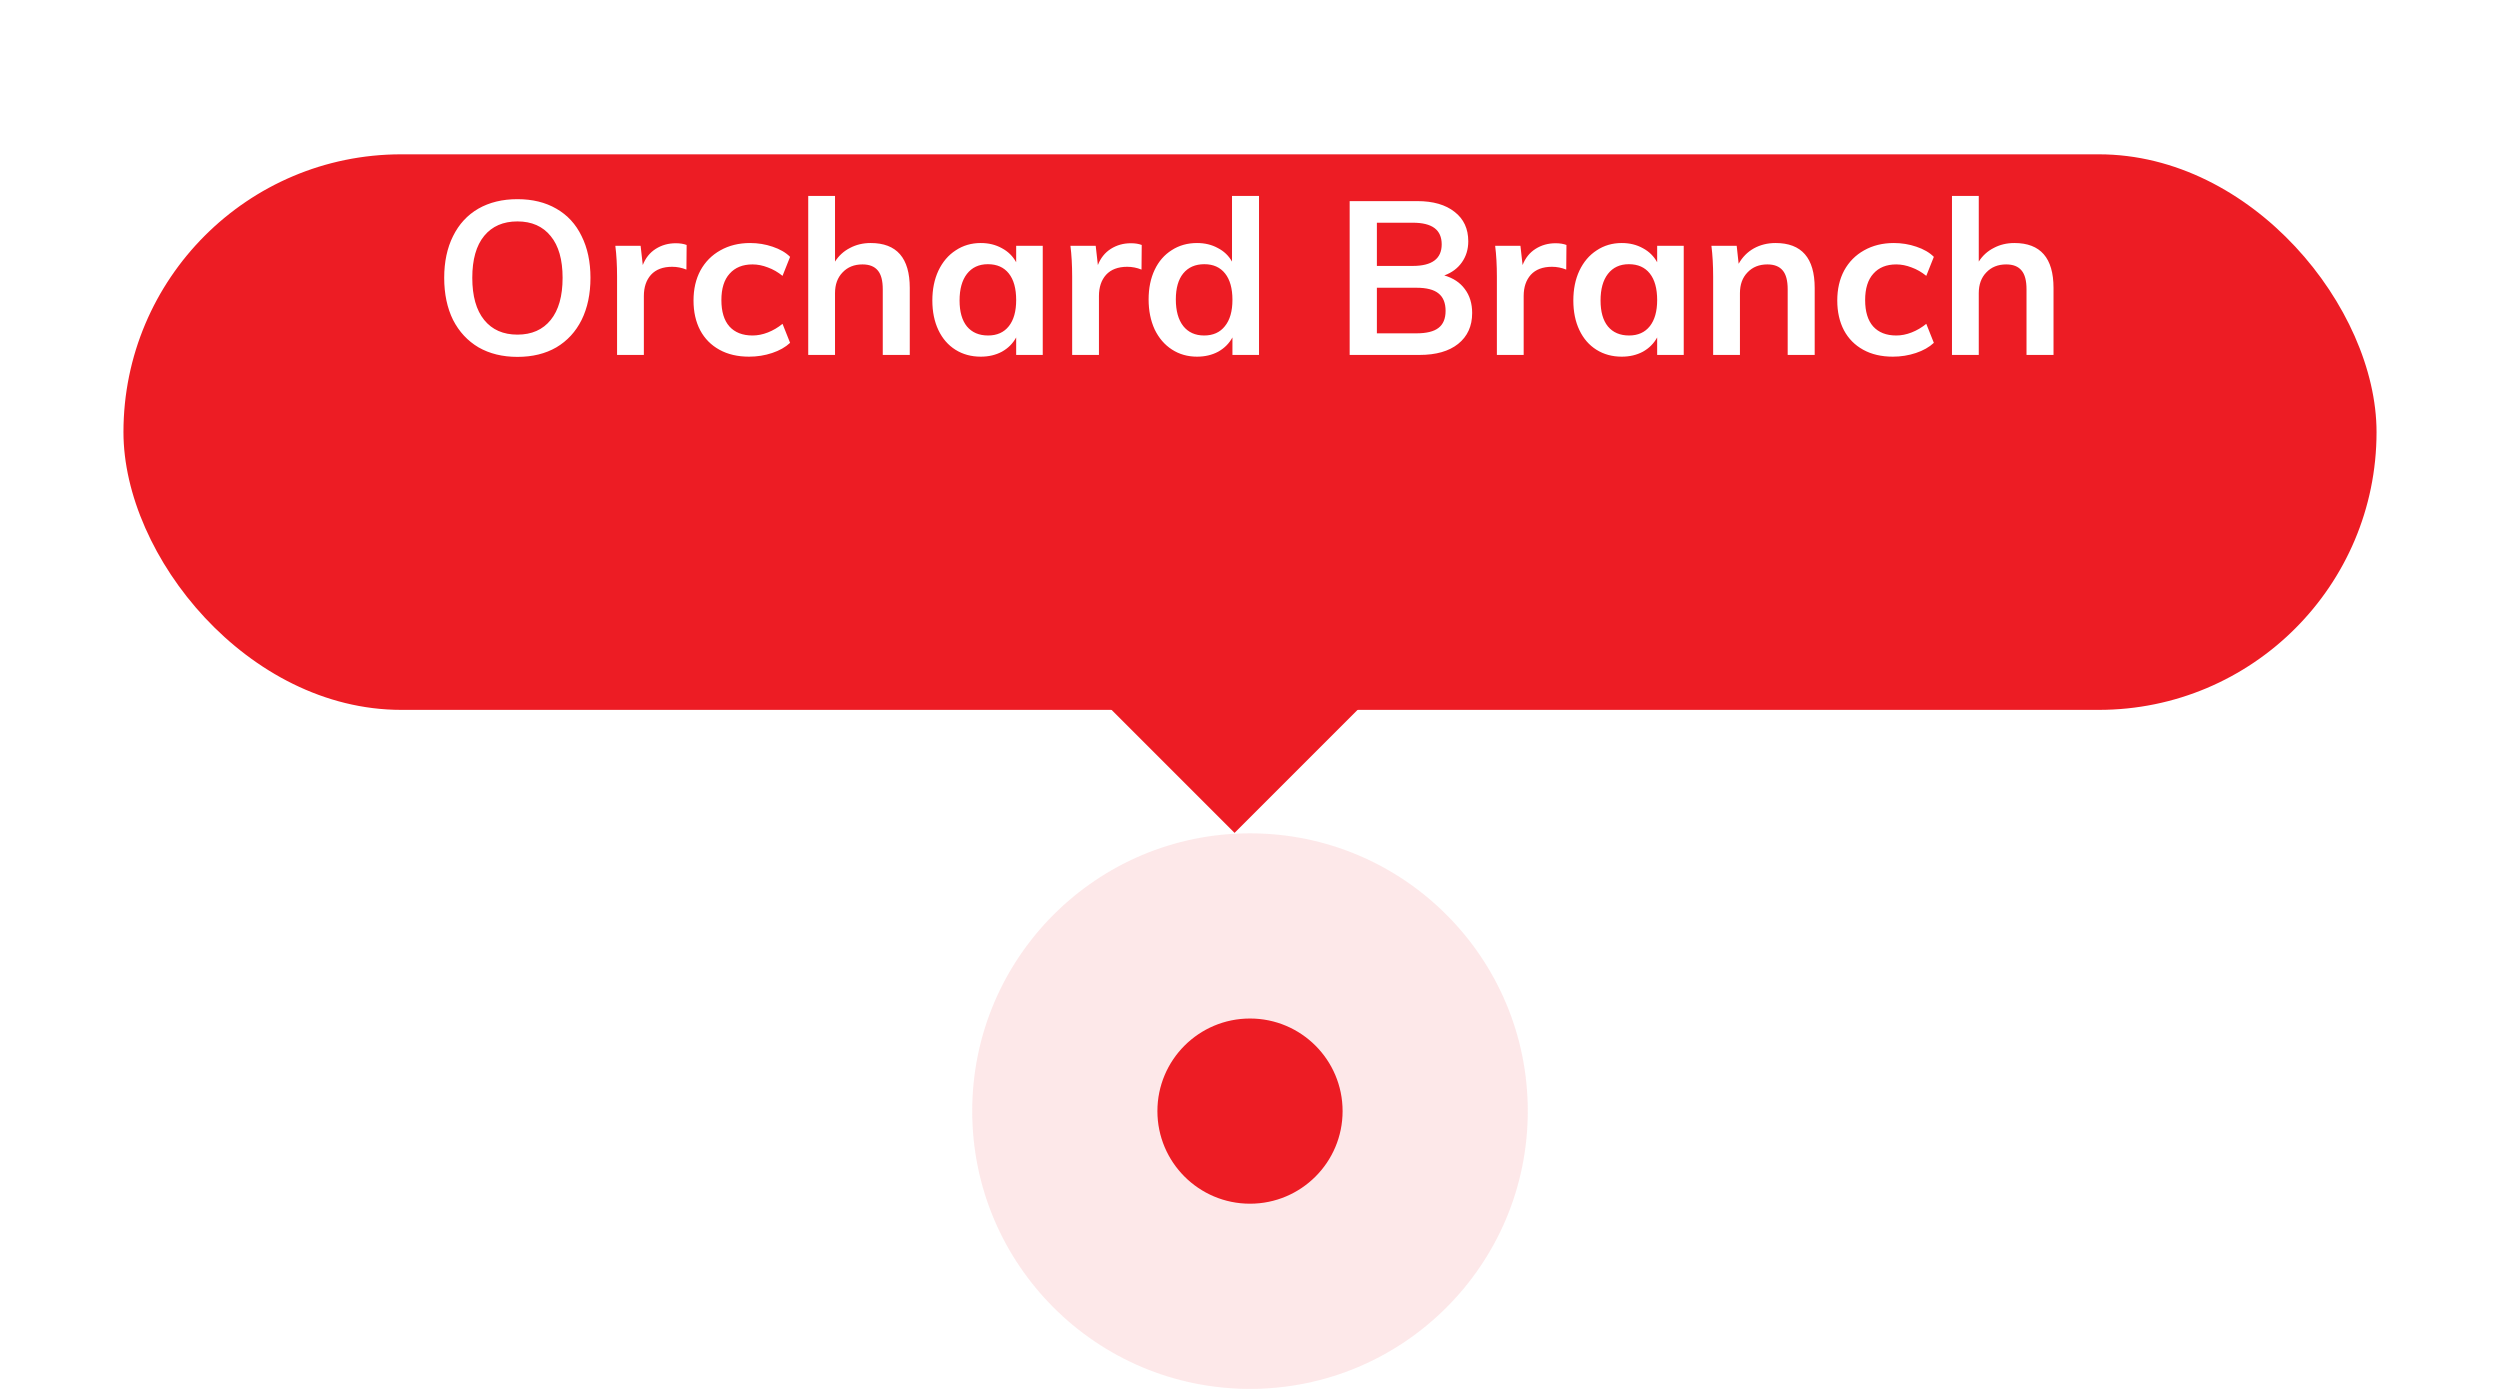 <svg width="162" height="90" viewBox="0 0 162 90" fill="none" xmlns="http://www.w3.org/2000/svg">
<circle opacity="0.1" cx="81" cy="72" r="18" fill="#ED1C24"/>
<circle cx="81" cy="72" r="6" fill="#ED1C24"/>
<g filter="url(#filter0_d_7538_14246)">
<rect x="80" y="27" width="12" height="12" transform="rotate(45 80 27)" fill="#ED1C24"/>
<rect x="8" width="146" height="36" rx="18" fill="#ED1C24"/>
</g>
<path d="M33.53 23.126C32.569 23.126 31.729 22.921 31.01 22.51C30.301 22.09 29.75 21.497 29.358 20.732C28.976 19.957 28.784 19.047 28.784 18.002C28.784 16.966 28.976 16.065 29.358 15.3C29.741 14.525 30.287 13.933 30.996 13.522C31.715 13.111 32.56 12.906 33.53 12.906C34.501 12.906 35.341 13.111 36.05 13.522C36.769 13.933 37.315 14.525 37.688 15.3C38.071 16.065 38.262 16.966 38.262 18.002C38.262 19.047 38.071 19.957 37.688 20.732C37.306 21.497 36.76 22.09 36.05 22.51C35.341 22.921 34.501 23.126 33.53 23.126ZM33.53 21.684C34.454 21.684 35.173 21.367 35.686 20.732C36.2 20.097 36.456 19.187 36.456 18.002C36.456 16.826 36.2 15.925 35.686 15.3C35.173 14.665 34.454 14.348 33.53 14.348C32.606 14.348 31.888 14.661 31.374 15.286C30.861 15.911 30.604 16.817 30.604 18.002C30.604 19.187 30.861 20.097 31.374 20.732C31.888 21.367 32.606 21.684 33.53 21.684ZM43.794 15.762C44.065 15.762 44.298 15.799 44.494 15.874L44.48 17.47C44.181 17.349 43.873 17.288 43.556 17.288C42.959 17.288 42.502 17.461 42.184 17.806C41.876 18.151 41.722 18.609 41.722 19.178V23H39.986V17.932C39.986 17.185 39.949 16.518 39.874 15.93H41.512L41.652 17.176C41.83 16.719 42.109 16.369 42.492 16.126C42.875 15.883 43.309 15.762 43.794 15.762ZM48.538 23.112C47.8 23.112 47.161 22.963 46.62 22.664C46.078 22.365 45.663 21.945 45.374 21.404C45.084 20.853 44.94 20.209 44.94 19.472C44.94 18.735 45.089 18.086 45.388 17.526C45.696 16.966 46.125 16.532 46.676 16.224C47.236 15.907 47.88 15.748 48.608 15.748C49.112 15.748 49.597 15.827 50.064 15.986C50.54 16.145 50.918 16.364 51.198 16.644L50.708 17.876C50.409 17.633 50.092 17.451 49.756 17.33C49.42 17.199 49.089 17.134 48.762 17.134C48.127 17.134 47.633 17.335 47.278 17.736C46.923 18.128 46.746 18.697 46.746 19.444C46.746 20.191 46.919 20.76 47.264 21.152C47.618 21.544 48.118 21.74 48.762 21.74C49.089 21.74 49.42 21.675 49.756 21.544C50.092 21.413 50.409 21.227 50.708 20.984L51.198 22.216C50.899 22.496 50.512 22.715 50.036 22.874C49.56 23.033 49.06 23.112 48.538 23.112ZM56.419 15.748C58.108 15.748 58.953 16.719 58.953 18.66V23H57.203V18.744C57.203 18.184 57.096 17.778 56.881 17.526C56.666 17.265 56.335 17.134 55.887 17.134C55.355 17.134 54.926 17.307 54.599 17.652C54.272 17.988 54.109 18.436 54.109 18.996V23H52.373V12.696H54.109V16.952C54.352 16.569 54.674 16.275 55.075 16.07C55.476 15.855 55.924 15.748 56.419 15.748ZM67.57 15.93V23H65.848V21.866C65.634 22.258 65.326 22.566 64.924 22.79C64.523 23.005 64.066 23.112 63.552 23.112C62.936 23.112 62.39 22.963 61.914 22.664C61.438 22.365 61.07 21.941 60.808 21.39C60.547 20.839 60.416 20.2 60.416 19.472C60.416 18.744 60.547 18.1 60.808 17.54C61.079 16.971 61.452 16.532 61.928 16.224C62.404 15.907 62.946 15.748 63.552 15.748C64.066 15.748 64.523 15.86 64.924 16.084C65.326 16.299 65.634 16.602 65.848 16.994V15.93H67.57ZM64.028 21.74C64.607 21.74 65.055 21.539 65.372 21.138C65.69 20.737 65.848 20.172 65.848 19.444C65.848 18.697 65.69 18.123 65.372 17.722C65.055 17.321 64.602 17.12 64.014 17.12C63.436 17.12 62.983 17.33 62.656 17.75C62.339 18.161 62.18 18.735 62.18 19.472C62.18 20.2 62.339 20.76 62.656 21.152C62.983 21.544 63.44 21.74 64.028 21.74ZM73.284 15.762C73.555 15.762 73.788 15.799 73.984 15.874L73.97 17.47C73.672 17.349 73.364 17.288 73.046 17.288C72.449 17.288 71.992 17.461 71.674 17.806C71.366 18.151 71.212 18.609 71.212 19.178V23H69.476V17.932C69.476 17.185 69.439 16.518 69.364 15.93H71.002L71.142 17.176C71.32 16.719 71.6 16.369 71.982 16.126C72.365 15.883 72.799 15.762 73.284 15.762ZM81.584 12.696V23H79.862V21.866C79.647 22.258 79.34 22.566 78.938 22.79C78.537 23.005 78.079 23.112 77.566 23.112C76.96 23.112 76.418 22.958 75.942 22.65C75.466 22.342 75.093 21.908 74.822 21.348C74.561 20.779 74.43 20.13 74.43 19.402C74.43 18.674 74.561 18.035 74.822 17.484C75.084 16.933 75.452 16.509 75.928 16.21C76.404 15.902 76.95 15.748 77.566 15.748C78.07 15.748 78.518 15.855 78.91 16.07C79.311 16.275 79.62 16.569 79.834 16.952V12.696H81.584ZM78.028 21.74C78.607 21.74 79.055 21.539 79.372 21.138C79.699 20.737 79.862 20.167 79.862 19.43C79.862 18.693 79.704 18.123 79.386 17.722C79.069 17.321 78.621 17.12 78.042 17.12C77.454 17.12 76.997 17.321 76.67 17.722C76.353 18.114 76.194 18.674 76.194 19.402C76.194 20.139 76.353 20.713 76.67 21.124C76.997 21.535 77.45 21.74 78.028 21.74ZM93.59 17.848C94.168 18.016 94.612 18.31 94.92 18.73C95.237 19.15 95.396 19.668 95.396 20.284C95.396 21.133 95.093 21.801 94.486 22.286C93.889 22.762 93.053 23 91.98 23H87.458V13.032H91.84C92.867 13.032 93.674 13.265 94.262 13.732C94.85 14.189 95.144 14.824 95.144 15.636C95.144 16.159 95.004 16.616 94.724 17.008C94.453 17.391 94.075 17.671 93.59 17.848ZM89.222 17.232H91.546C92.796 17.232 93.422 16.765 93.422 15.832C93.422 15.365 93.268 15.015 92.96 14.782C92.652 14.549 92.18 14.432 91.546 14.432H89.222V17.232ZM91.784 21.6C92.437 21.6 92.913 21.483 93.212 21.25C93.52 21.017 93.674 20.648 93.674 20.144C93.674 19.631 93.52 19.253 93.212 19.01C92.913 18.767 92.437 18.646 91.784 18.646H89.222V21.6H91.784ZM100.806 15.762C101.077 15.762 101.31 15.799 101.506 15.874L101.492 17.47C101.193 17.349 100.885 17.288 100.568 17.288C99.971 17.288 99.513 17.461 99.196 17.806C98.888 18.151 98.734 18.609 98.734 19.178V23H96.998V17.932C96.998 17.185 96.961 16.518 96.886 15.93H98.524L98.664 17.176C98.841 16.719 99.121 16.369 99.504 16.126C99.887 15.883 100.321 15.762 100.806 15.762ZM109.106 15.93V23H107.384V21.866C107.169 22.258 106.861 22.566 106.46 22.79C106.058 23.005 105.601 23.112 105.088 23.112C104.472 23.112 103.926 22.963 103.45 22.664C102.974 22.365 102.605 21.941 102.344 21.39C102.082 20.839 101.952 20.2 101.952 19.472C101.952 18.744 102.082 18.1 102.344 17.54C102.614 16.971 102.988 16.532 103.464 16.224C103.94 15.907 104.481 15.748 105.088 15.748C105.601 15.748 106.058 15.86 106.46 16.084C106.861 16.299 107.169 16.602 107.384 16.994V15.93H109.106ZM105.564 21.74C106.142 21.74 106.59 21.539 106.908 21.138C107.225 20.737 107.384 20.172 107.384 19.444C107.384 18.697 107.225 18.123 106.908 17.722C106.59 17.321 106.138 17.12 105.55 17.12C104.971 17.12 104.518 17.33 104.192 17.75C103.874 18.161 103.716 18.735 103.716 19.472C103.716 20.2 103.874 20.76 104.192 21.152C104.518 21.544 104.976 21.74 105.564 21.74ZM115.058 15.748C116.747 15.748 117.592 16.719 117.592 18.66V23H115.842V18.744C115.842 18.184 115.734 17.778 115.52 17.526C115.305 17.265 114.974 17.134 114.526 17.134C113.994 17.134 113.564 17.307 113.238 17.652C112.911 17.988 112.748 18.436 112.748 18.996V23H111.012V17.932C111.012 17.185 110.974 16.518 110.9 15.93H112.538L112.664 17.092C112.906 16.663 113.233 16.331 113.644 16.098C114.064 15.865 114.535 15.748 115.058 15.748ZM122.653 23.112C121.916 23.112 121.276 22.963 120.735 22.664C120.194 22.365 119.778 21.945 119.489 21.404C119.2 20.853 119.055 20.209 119.055 19.472C119.055 18.735 119.204 18.086 119.503 17.526C119.811 16.966 120.24 16.532 120.791 16.224C121.351 15.907 121.995 15.748 122.723 15.748C123.227 15.748 123.712 15.827 124.179 15.986C124.655 16.145 125.033 16.364 125.313 16.644L124.823 17.876C124.524 17.633 124.207 17.451 123.871 17.33C123.535 17.199 123.204 17.134 122.877 17.134C122.242 17.134 121.748 17.335 121.393 17.736C121.038 18.128 120.861 18.697 120.861 19.444C120.861 20.191 121.034 20.76 121.379 21.152C121.734 21.544 122.233 21.74 122.877 21.74C123.204 21.74 123.535 21.675 123.871 21.544C124.207 21.413 124.524 21.227 124.823 20.984L125.313 22.216C125.014 22.496 124.627 22.715 124.151 22.874C123.675 23.033 123.176 23.112 122.653 23.112ZM130.534 15.748C132.223 15.748 133.068 16.719 133.068 18.66V23H131.318V18.744C131.318 18.184 131.211 17.778 130.996 17.526C130.781 17.265 130.45 17.134 130.002 17.134C129.47 17.134 129.041 17.307 128.714 17.652C128.387 17.988 128.224 18.436 128.224 18.996V23H126.488V12.696H128.224V16.952C128.467 16.569 128.789 16.275 129.19 16.07C129.591 15.855 130.039 15.748 130.534 15.748Z" fill="white"/>
<defs>
<filter id="filter0_d_7538_14246" x="0" y="0" width="162" height="61.971" filterUnits="userSpaceOnUse" color-interpolation-filters="sRGB">
<feFlood flood-opacity="0" result="BackgroundImageFix"/>
<feColorMatrix in="SourceAlpha" type="matrix" values="0 0 0 0 0 0 0 0 0 0 0 0 0 0 0 0 0 0 127 0" result="hardAlpha"/>
<feOffset dy="10"/>
<feGaussianBlur stdDeviation="4"/>
<feColorMatrix type="matrix" values="0 0 0 0 0.929 0 0 0 0 0.11 0 0 0 0 0.141 0 0 0 0.1 0"/>
<feBlend mode="normal" in2="BackgroundImageFix" result="effect1_dropShadow_7538_14246"/>
<feBlend mode="normal" in="SourceGraphic" in2="effect1_dropShadow_7538_14246" result="shape"/>
</filter>
</defs>
</svg>
